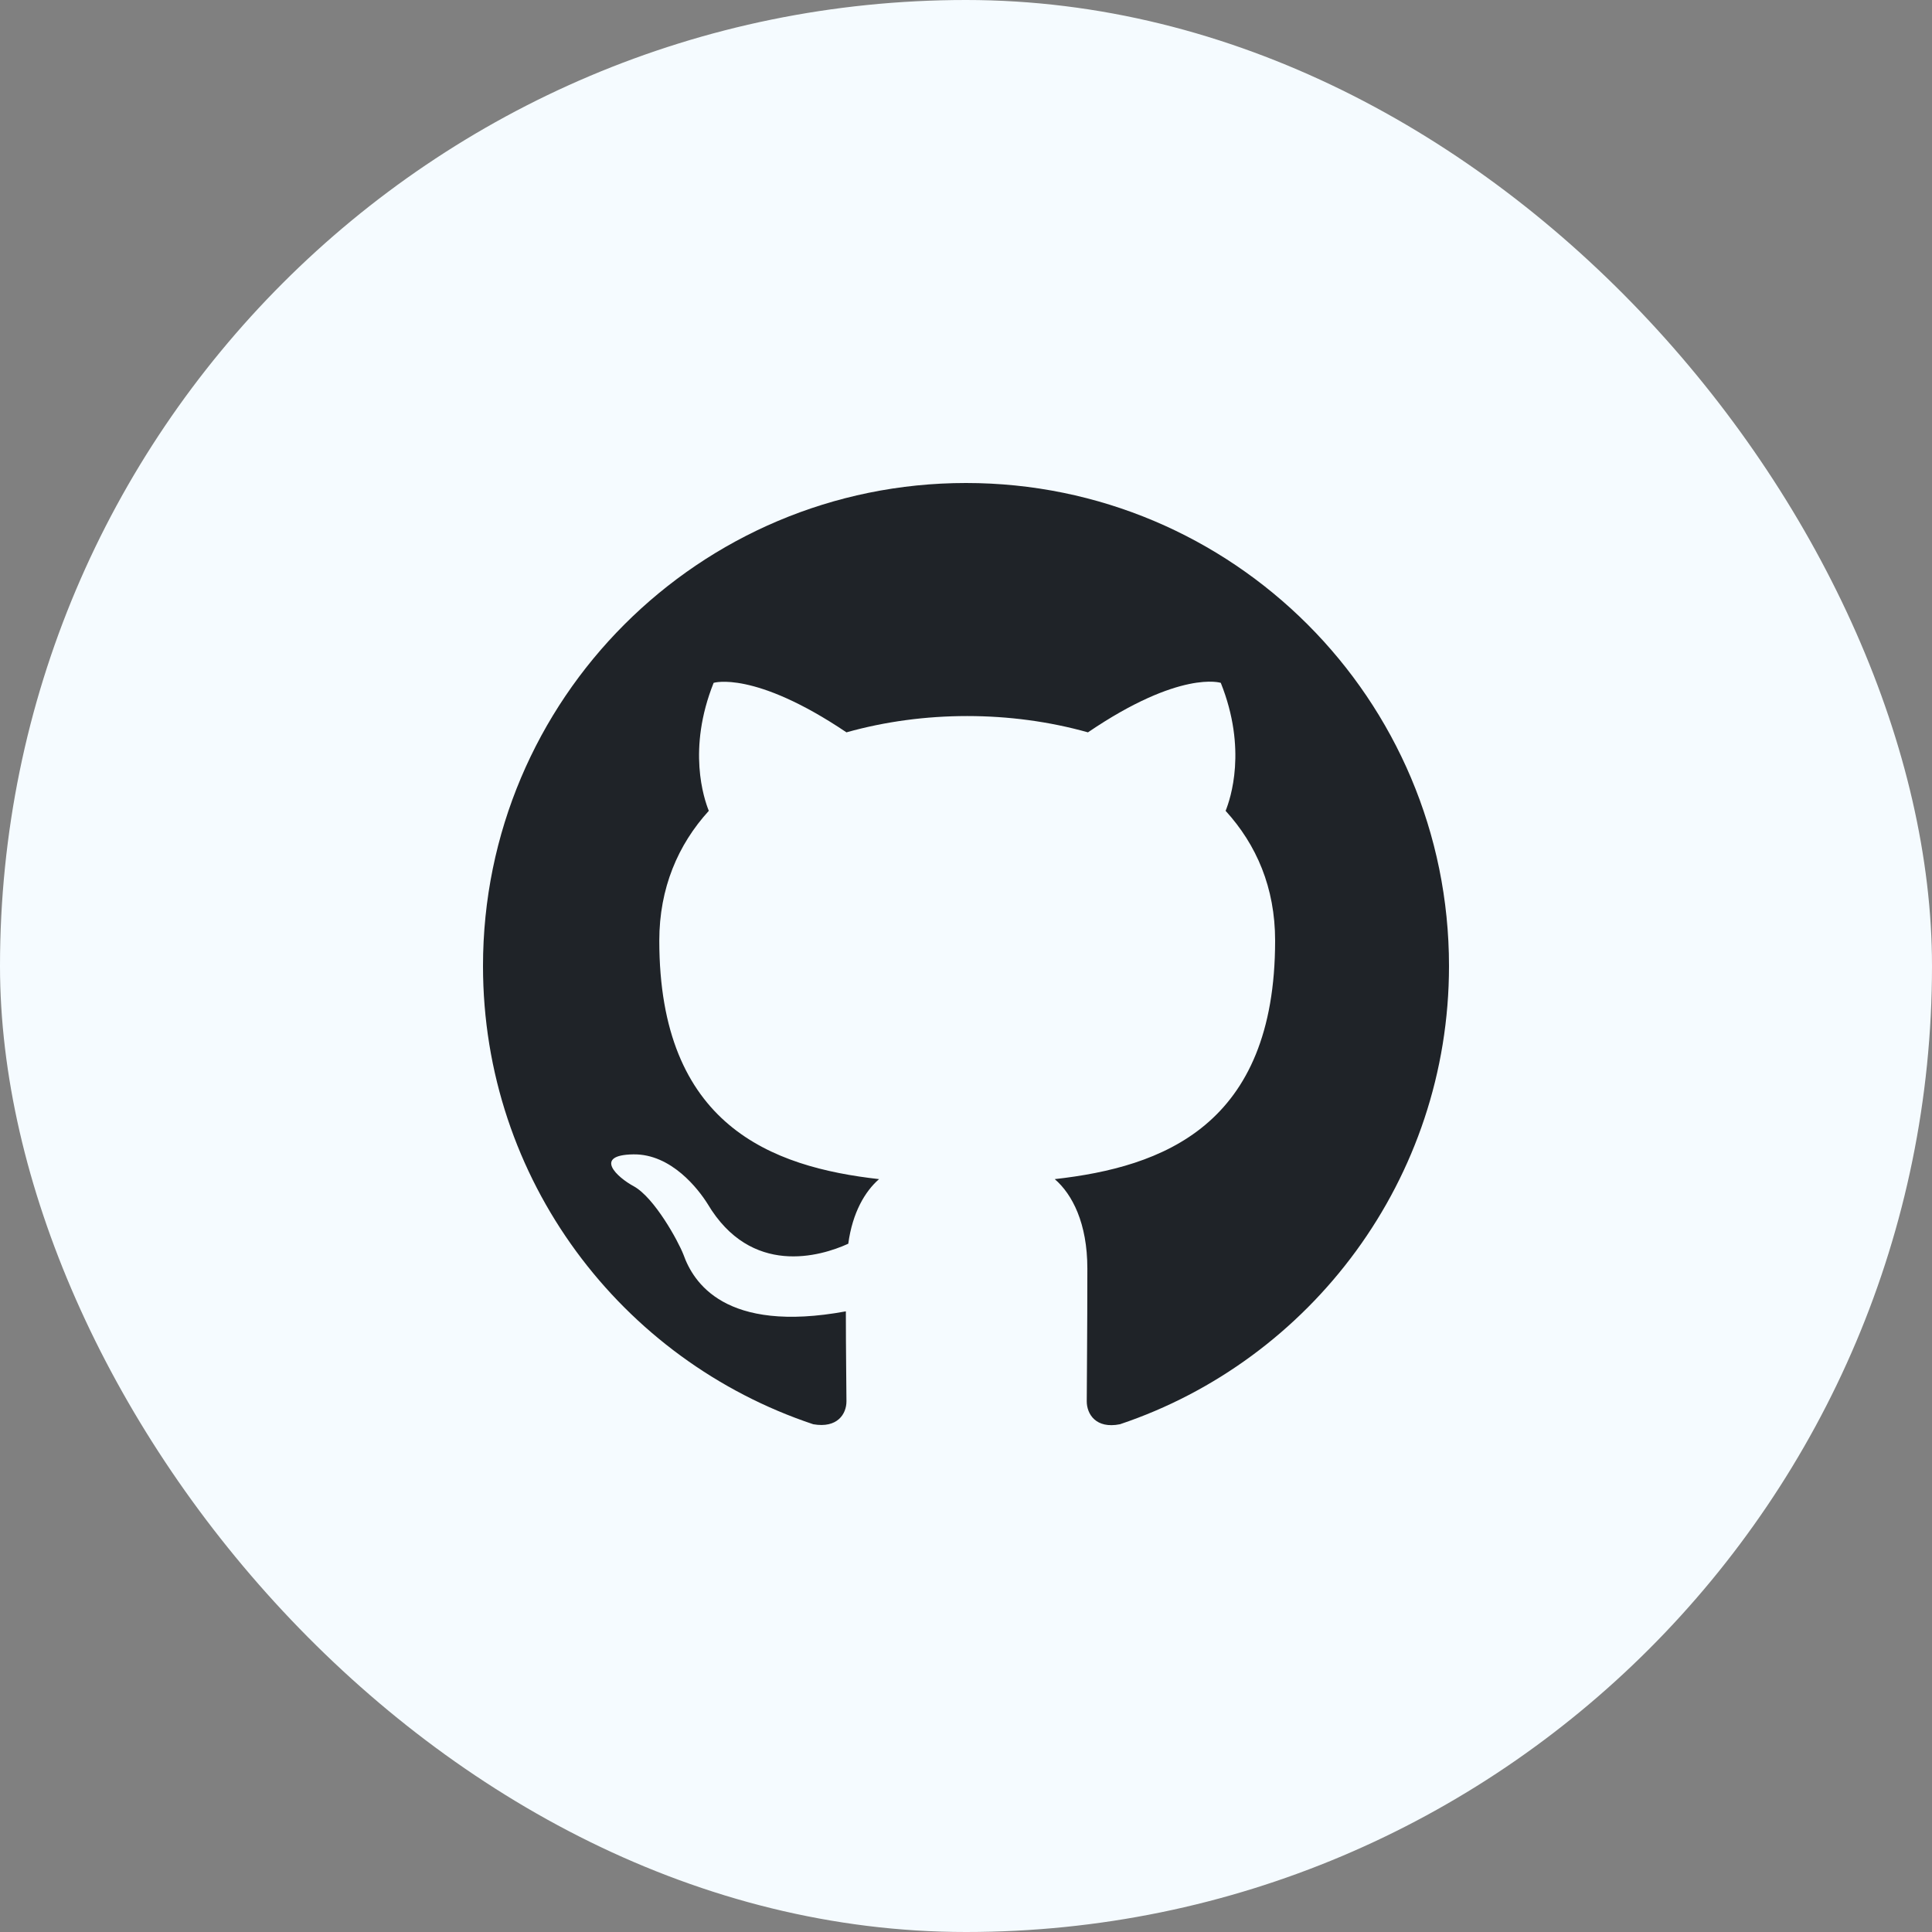 <svg width="32" height="32" viewBox="0 0 32 32" fill="none" xmlns="http://www.w3.org/2000/svg">
<rect x="0" y="0" width="32" height="32" fill="#808080" stroke="none"/>
<rect width="32" height="32" rx="16" fill="#F5FBFF"/>
<path fill-rule="evenodd" clip-rule="evenodd" d="M16 8C11.58 8 8 11.58 8 16C8 19.54 10.29 22.53 13.47 23.59C13.87 23.66 14.02 23.42 14.02 23.21C14.02 23.02 14.01 22.39 14.01 21.72C12 22.09 11.48 21.23 11.32 20.78C11.23 20.55 10.84 19.84 10.5 19.65C10.22 19.5 9.82 19.13 10.49 19.12C11.12 19.11 11.57 19.7 11.72 19.94C12.44 21.15 13.59 20.81 14.05 20.6C14.12 20.08 14.33 19.73 14.56 19.53C12.78 19.33 10.92 18.64 10.92 15.58C10.92 14.71 11.23 13.99 11.74 13.43C11.66 13.23 11.38 12.41 11.82 11.31C11.82 11.31 12.49 11.1 14.02 12.13C14.66 11.95 15.34 11.86 16.02 11.86C16.7 11.86 17.38 11.95 18.02 12.13C19.55 11.09 20.22 11.31 20.22 11.31C20.66 12.41 20.38 13.23 20.3 13.43C20.81 13.99 21.12 14.7 21.12 15.58C21.12 18.65 19.25 19.33 17.47 19.53C17.76 19.78 18.01 20.26 18.01 21.01C18.01 22.08 18 22.94 18 23.21C18 23.42 18.15 23.67 18.55 23.59C21.71 22.53 24 19.53 24 16C24 11.58 20.42 8 16 8Z" fill="#1F2328"/>
</svg>

